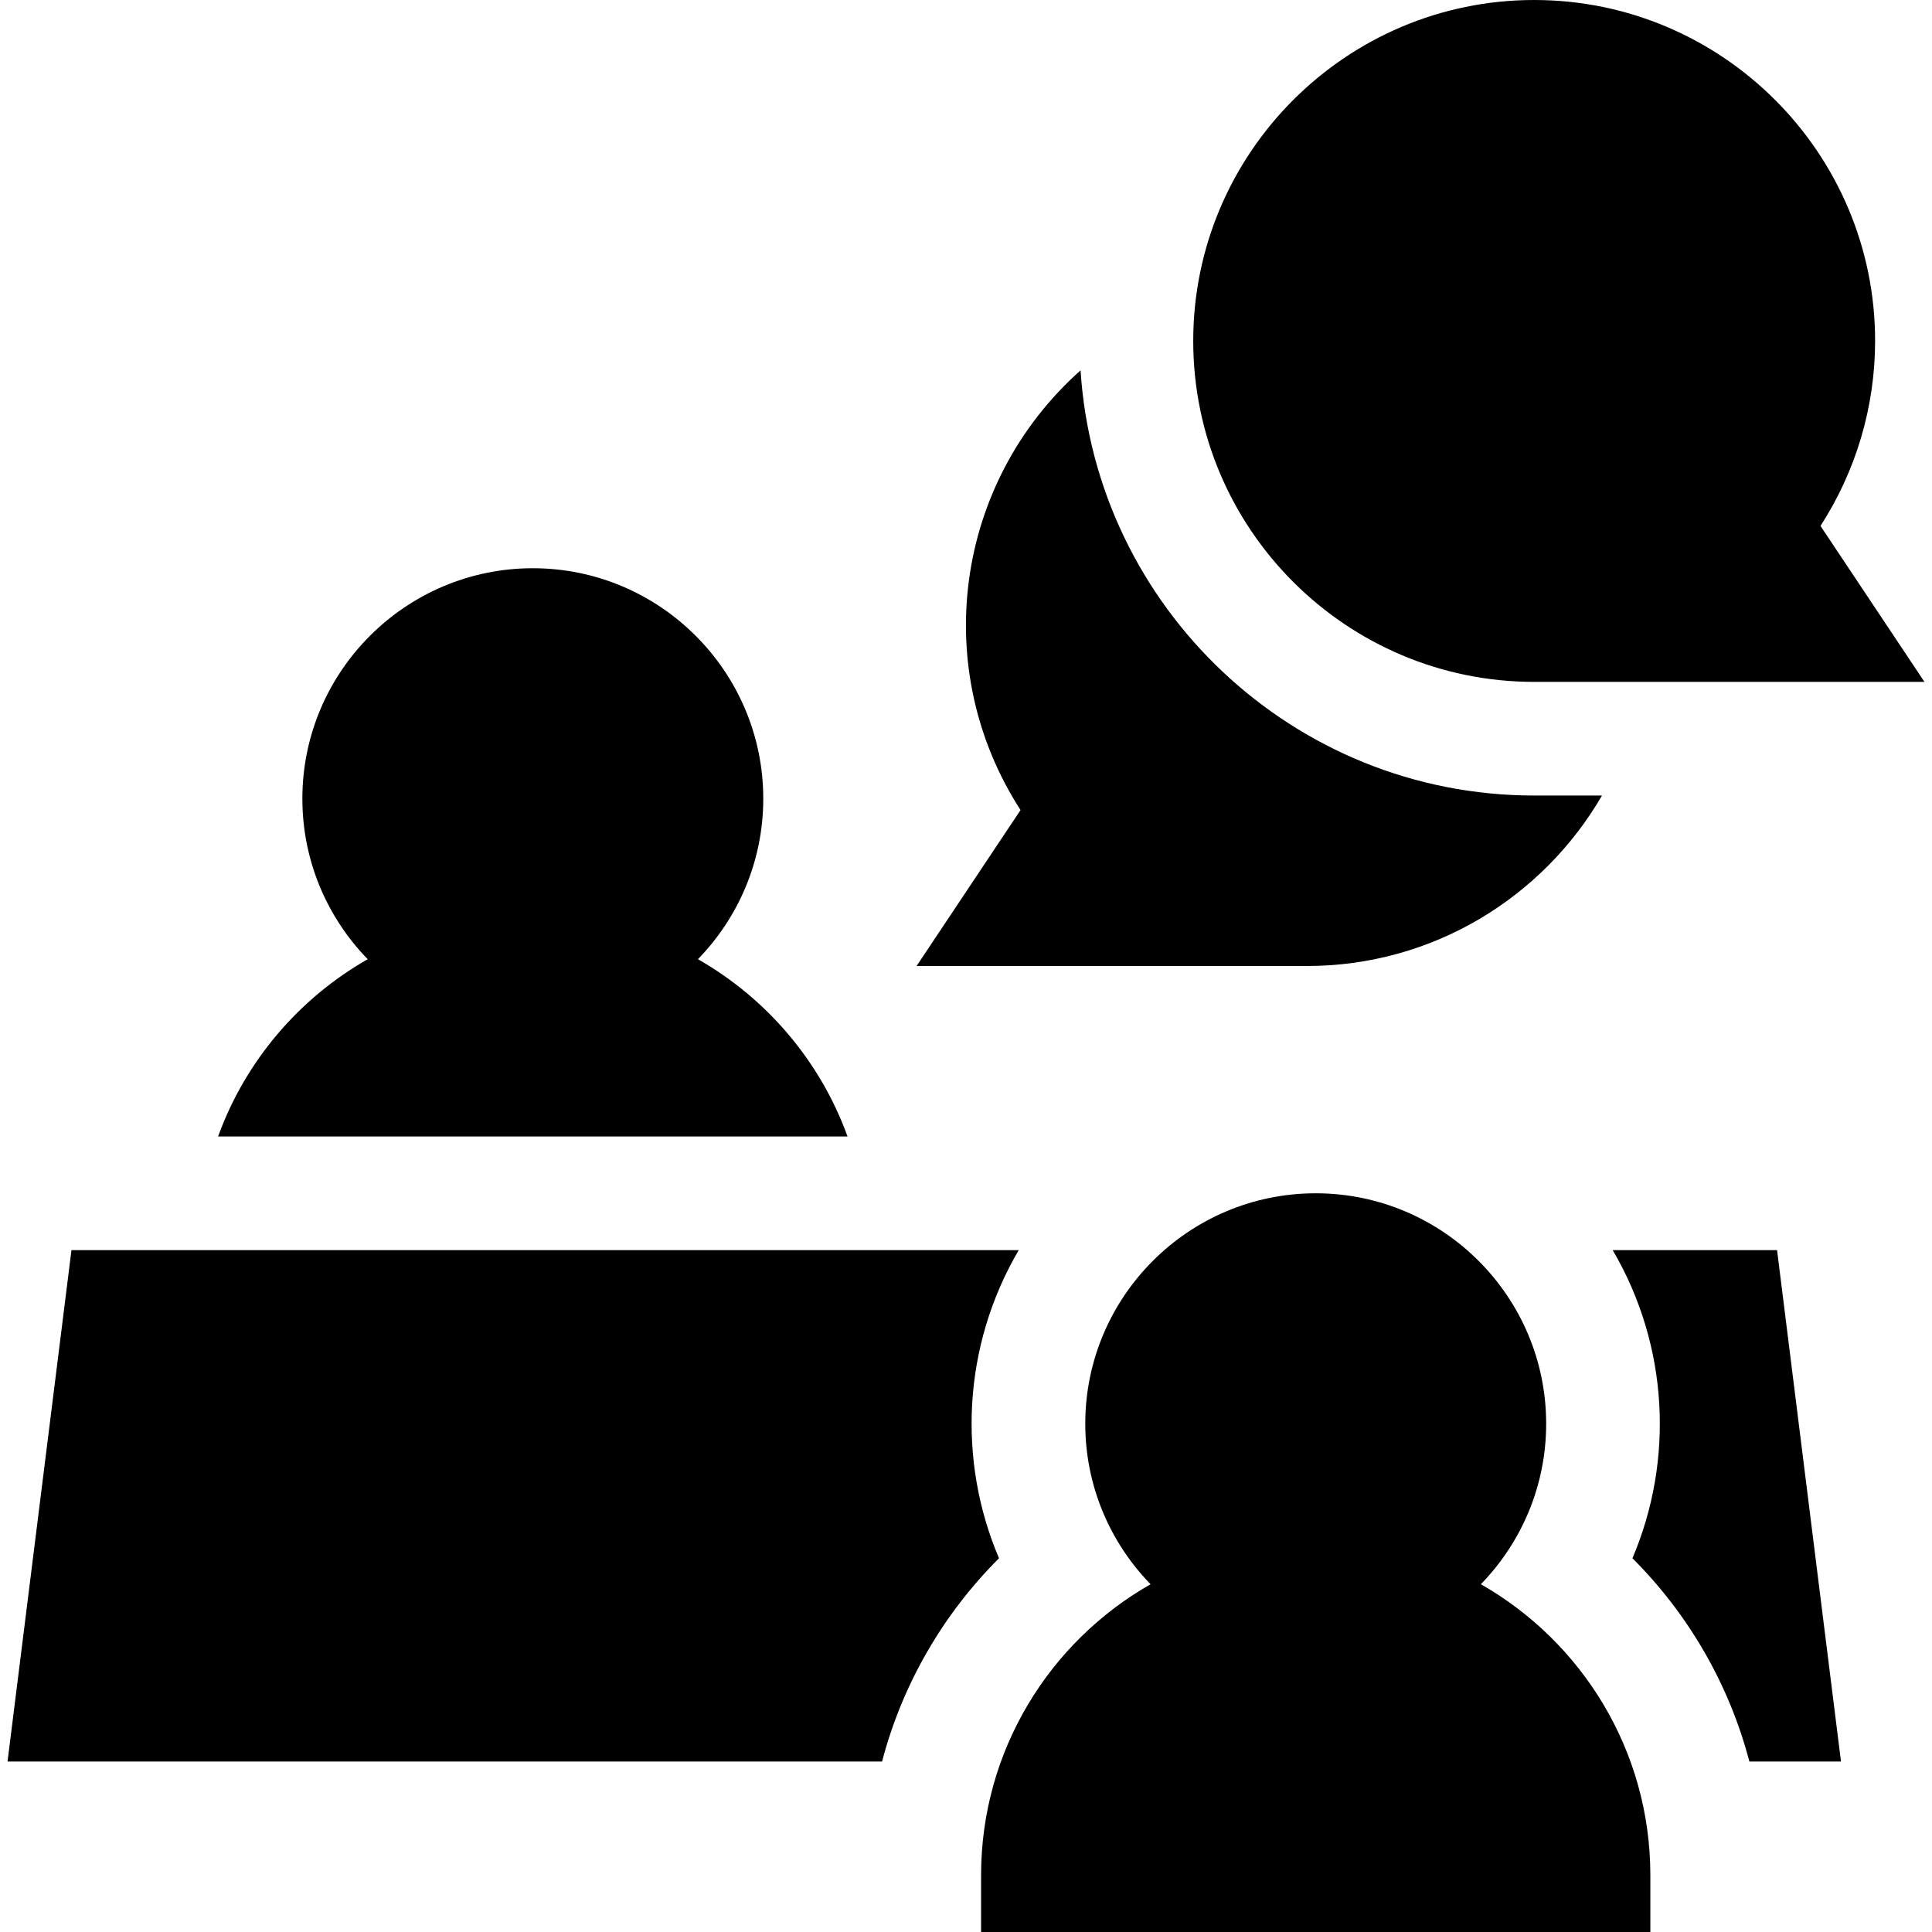 <svg id="Layer_1" enable-background="new 0 0 510 510" height="512" viewBox="0 0 510 510" width="512" xmlns="http://www.w3.org/2000/svg"><g id="XMLID_4594_"><path id="XMLID_4609_" d="m268.922 330h-250.056l-16.875 135h230.849c5.404-20.605 16.234-39.037 30.871-53.664-10.968-25.731-9.644-56.026 5.211-81.336z"/><path id="XMLID_4610_" d="m425.709 330c14.851 25.303 16.183 55.599 5.212 81.336 14.637 14.627 25.467 33.059 30.871 53.664h24.183l-16.875-135z"/><path id="XMLID_4611_" d="m390.913 418.198c10.656-10.962 17.237-25.906 17.237-42.365 0-33.543-27.29-60.833-60.834-60.833-33.543 0-60.833 27.29-60.833 60.833 0 16.459 6.581 31.403 17.236 42.365-26.696 15.214-44.736 43.938-44.736 76.802v15h176.667v-15c-.001-32.863-18.042-61.588-44.737-76.802z"/><path id="XMLID_4639_" d="m344.982 255c33.242 0 62.322-18.121 77.906-45h-17.906c-63.56 0-115.728-49.674-119.742-112.237-33.384 29.774-39.855 78.907-15.842 116.071l-27.444 41.166z"/><path id="XMLID_4647_" d="m404.982 180h103.027l-27.443-41.166c9.356-14.48 14.416-31.451 14.416-48.834 0-49.626-40.374-90-90-90-49.681 0-90 40.444-90 90 0 49.626 40.374 90 90 90z"/><path id="XMLID_4648_" d="m184.238 253.207c10.66-10.964 17.245-25.91 17.245-42.373 0-33.544-27.29-60.834-60.833-60.834-33.544 0-60.833 27.29-60.833 60.834 0 16.463 6.584 31.409 17.244 42.373-18.143 10.34-32.292 26.912-39.493 46.793h166.161c-7.2-19.881-21.349-36.453-39.491-46.793z"/></g></svg>